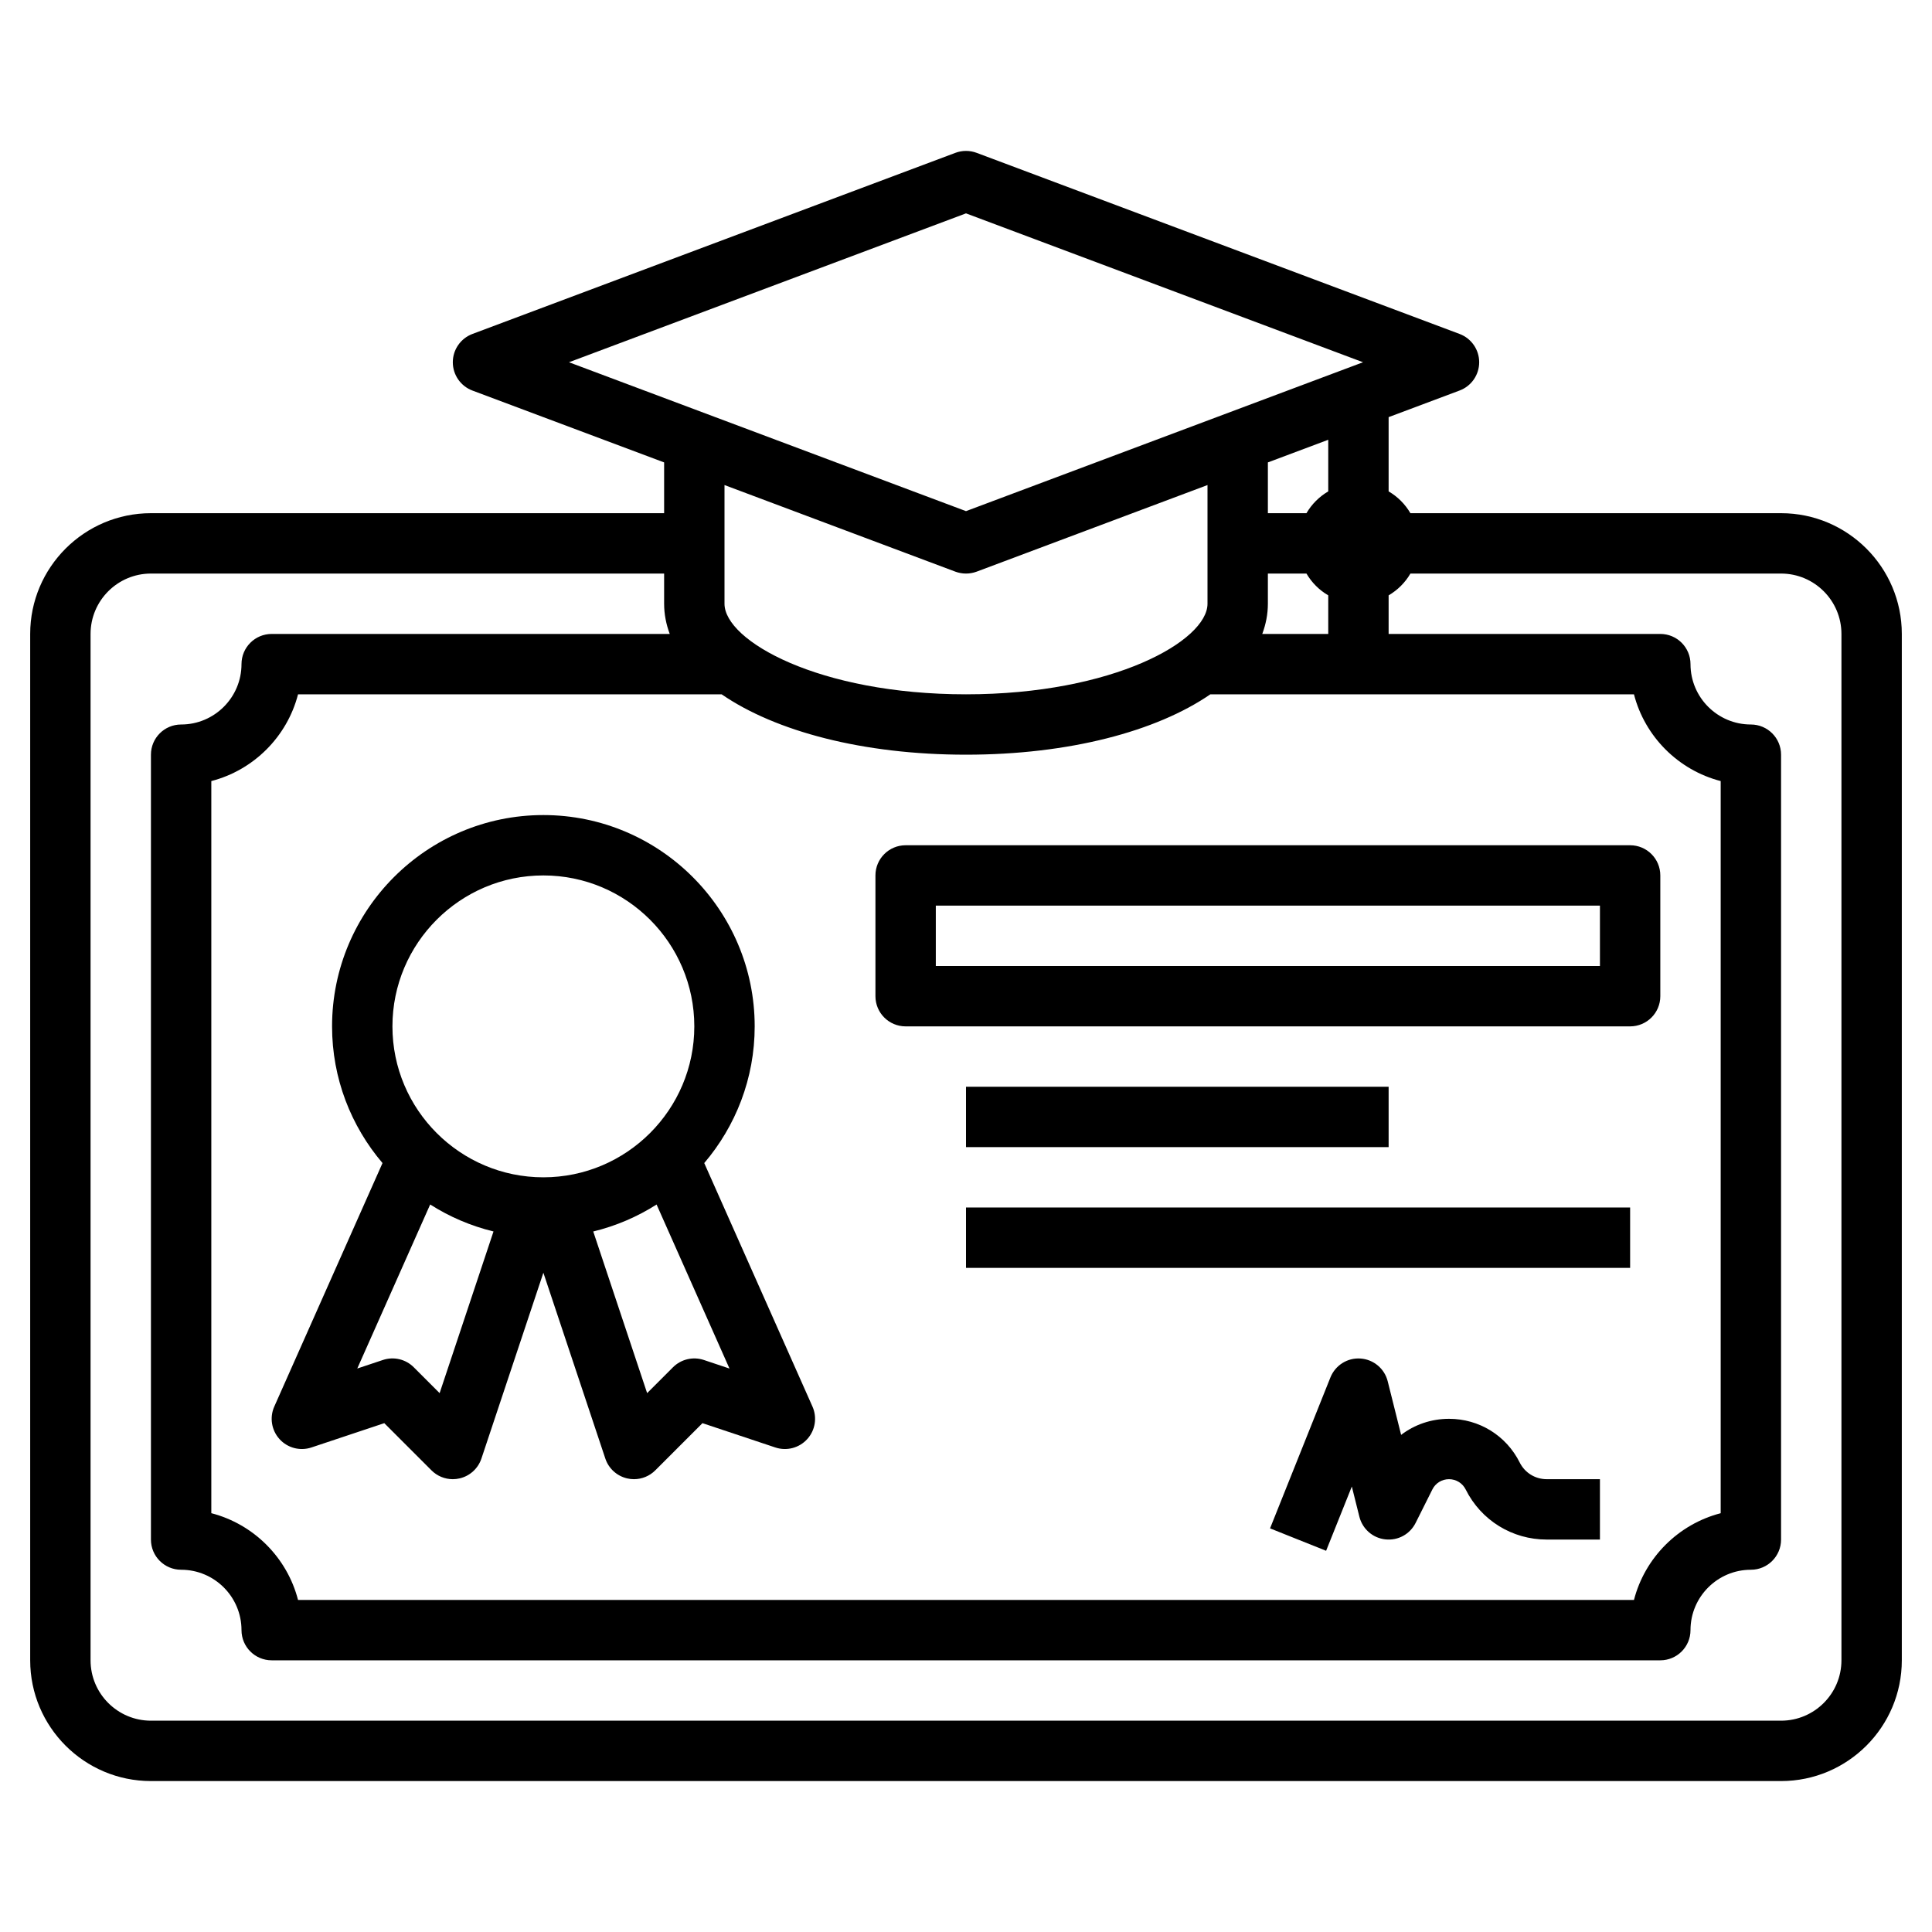<svg xmlns="http://www.w3.org/2000/svg" xmlns:xlink="http://www.w3.org/1999/xlink" version="1.1"
  x="0px" y="0px" viewBox="0 0 64 64" style="enable-background:new 0 0 64 64;" xml:space="preserve"><g><path d="M59,17H46.722c-0.175-0.299-0.422-0.547-0.722-0.722v-2.46l2.352-0.882C48.741,12.79,49,12.417,49,12   s-0.259-0.79-0.648-0.937l-16-6c-0.227-0.085-0.477-0.085-0.703,0l-16,6C15.259,11.21,15,11.583,15,12s0.259,0.79,0.648,0.937   L22,15.318V17H5c-2.206,0-4,1.794-4,4v34c0,2.206,1.794,4,4,4h54c2.206,0,4-1.794,4-4V21C63,18.794,61.206,17,59,17z M23.905,23   c1.787,1.228,4.686,2,8.095,2s6.308-0.772,8.095-2h14.032c0.362,1.404,1.47,2.511,2.873,2.874v24.253   c-1.403,0.363-2.511,1.47-2.873,2.874H9.873C9.511,51.596,8.403,50.489,7,50.126V25.874c1.403-0.363,2.511-1.47,2.873-2.874H23.905   z M41.814,21C41.934,20.678,42,20.345,42,20v-1h1.278c0.175,0.299,0.422,0.547,0.722,0.722V21H41.814z M44,16.278   c-0.299,0.175-0.547,0.422-0.722,0.722H42v-1.682l2-0.75V16.278z M32,7.068L45.152,12L32,16.932L18.848,12L32,7.068z    M31.648,18.937C31.762,18.979,31.881,19,32,19s0.238-0.021,0.352-0.063L40,16.068V20c0,1.223-3.116,3-8,3s-8-1.777-8-3v-3.932   L31.648,18.937z M61,55c0,1.103-0.897,2-2,2H5c-1.103,0-2-0.897-2-2V21c0-1.103,0.897-2,2-2h17v1c0,0.345,0.066,0.678,0.186,1H9   c-0.553,0-1,0.448-1,1c0,1.103-0.897,2-2,2c-0.553,0-1,0.448-1,1v26c0,0.552,0.447,1,1,1c1.103,0,2,0.897,2,2c0,0.552,0.447,1,1,1   h46c0.553,0,1-0.448,1-1c0-1.103,0.897-2,2-2c0.553,0,1-0.448,1-1V25c0-0.552-0.447-1-1-1c-1.103,0-2-0.897-2-2   c0-0.552-0.447-1-1-1h-9v-1.278c0.299-0.175,0.547-0.422,0.722-0.722H59c1.103,0,2,0.897,2,2V55z"/><path d="M9.086,46.594c-0.161,0.362-0.093,0.785,0.174,1.079c0.266,0.293,0.681,0.402,1.057,0.276l2.413-0.805l1.563,1.563   C14.482,48.897,14.738,49,15,49c0.076,0,0.153-0.009,0.229-0.027c0.338-0.08,0.609-0.328,0.719-0.657L18,42.161l2.052,6.155   c0.109,0.329,0.381,0.577,0.719,0.657C20.847,48.991,20.924,49,21,49c0.262,0,0.518-0.103,0.707-0.293l1.563-1.563l2.413,0.805   c0.377,0.126,0.791,0.017,1.057-0.276c0.267-0.293,0.335-0.716,0.174-1.079l-3.585-8.066C24.369,37.306,25,35.726,25,34   c0-3.86-3.141-7-7-7s-7,3.14-7,7c0,1.726,0.631,3.306,1.671,4.528L9.086,46.594z M14.563,46.149l-0.856-0.856   c-0.268-0.269-0.665-0.362-1.023-0.242l-0.849,0.283l2.415-5.434c0.637,0.406,1.344,0.711,2.098,0.894L14.563,46.149z    M23.316,45.051c-0.359-0.12-0.756-0.025-1.023,0.242l-0.856,0.856l-1.785-5.354c0.755-0.184,1.461-0.488,2.098-0.894l2.415,5.434   L23.316,45.051z M18,29c2.757,0,5,2.243,5,5s-2.243,5-5,5s-5-2.243-5-5S15.243,29,18,29z"/><path d="M30,34h24c0.553,0,1-0.448,1-1v-4c0-0.552-0.447-1-1-1H30c-0.553,0-1,0.448-1,1v4C29,33.552,29.447,34,30,34z M31,30h22v2   H31V30z"/><path d="M50.341,48.445C49.894,47.553,48.997,47,48.001,47C48,47,48,47,47.999,47c-0.587,0-1.14,0.192-1.585,0.532l-0.444-1.774   c-0.104-0.42-0.47-0.726-0.902-0.755c-0.433-0.031-0.834,0.224-0.996,0.626l-2,5l1.857,0.743l0.852-2.129l0.25,1   c0.102,0.406,0.444,0.706,0.86,0.751c0.425,0.046,0.816-0.173,1.004-0.547l0.554-1.107C47.553,49.13,47.765,49,48,49   s0.447,0.13,0.552,0.34C49.063,50.364,50.093,51,51.238,51H53v-2h-1.762C50.855,49,50.512,48.788,50.341,48.445z"/><rect x="32" y="36" width="14" height="2"/><rect x="32" y="40" width="22" height="2"/></g>
</svg>